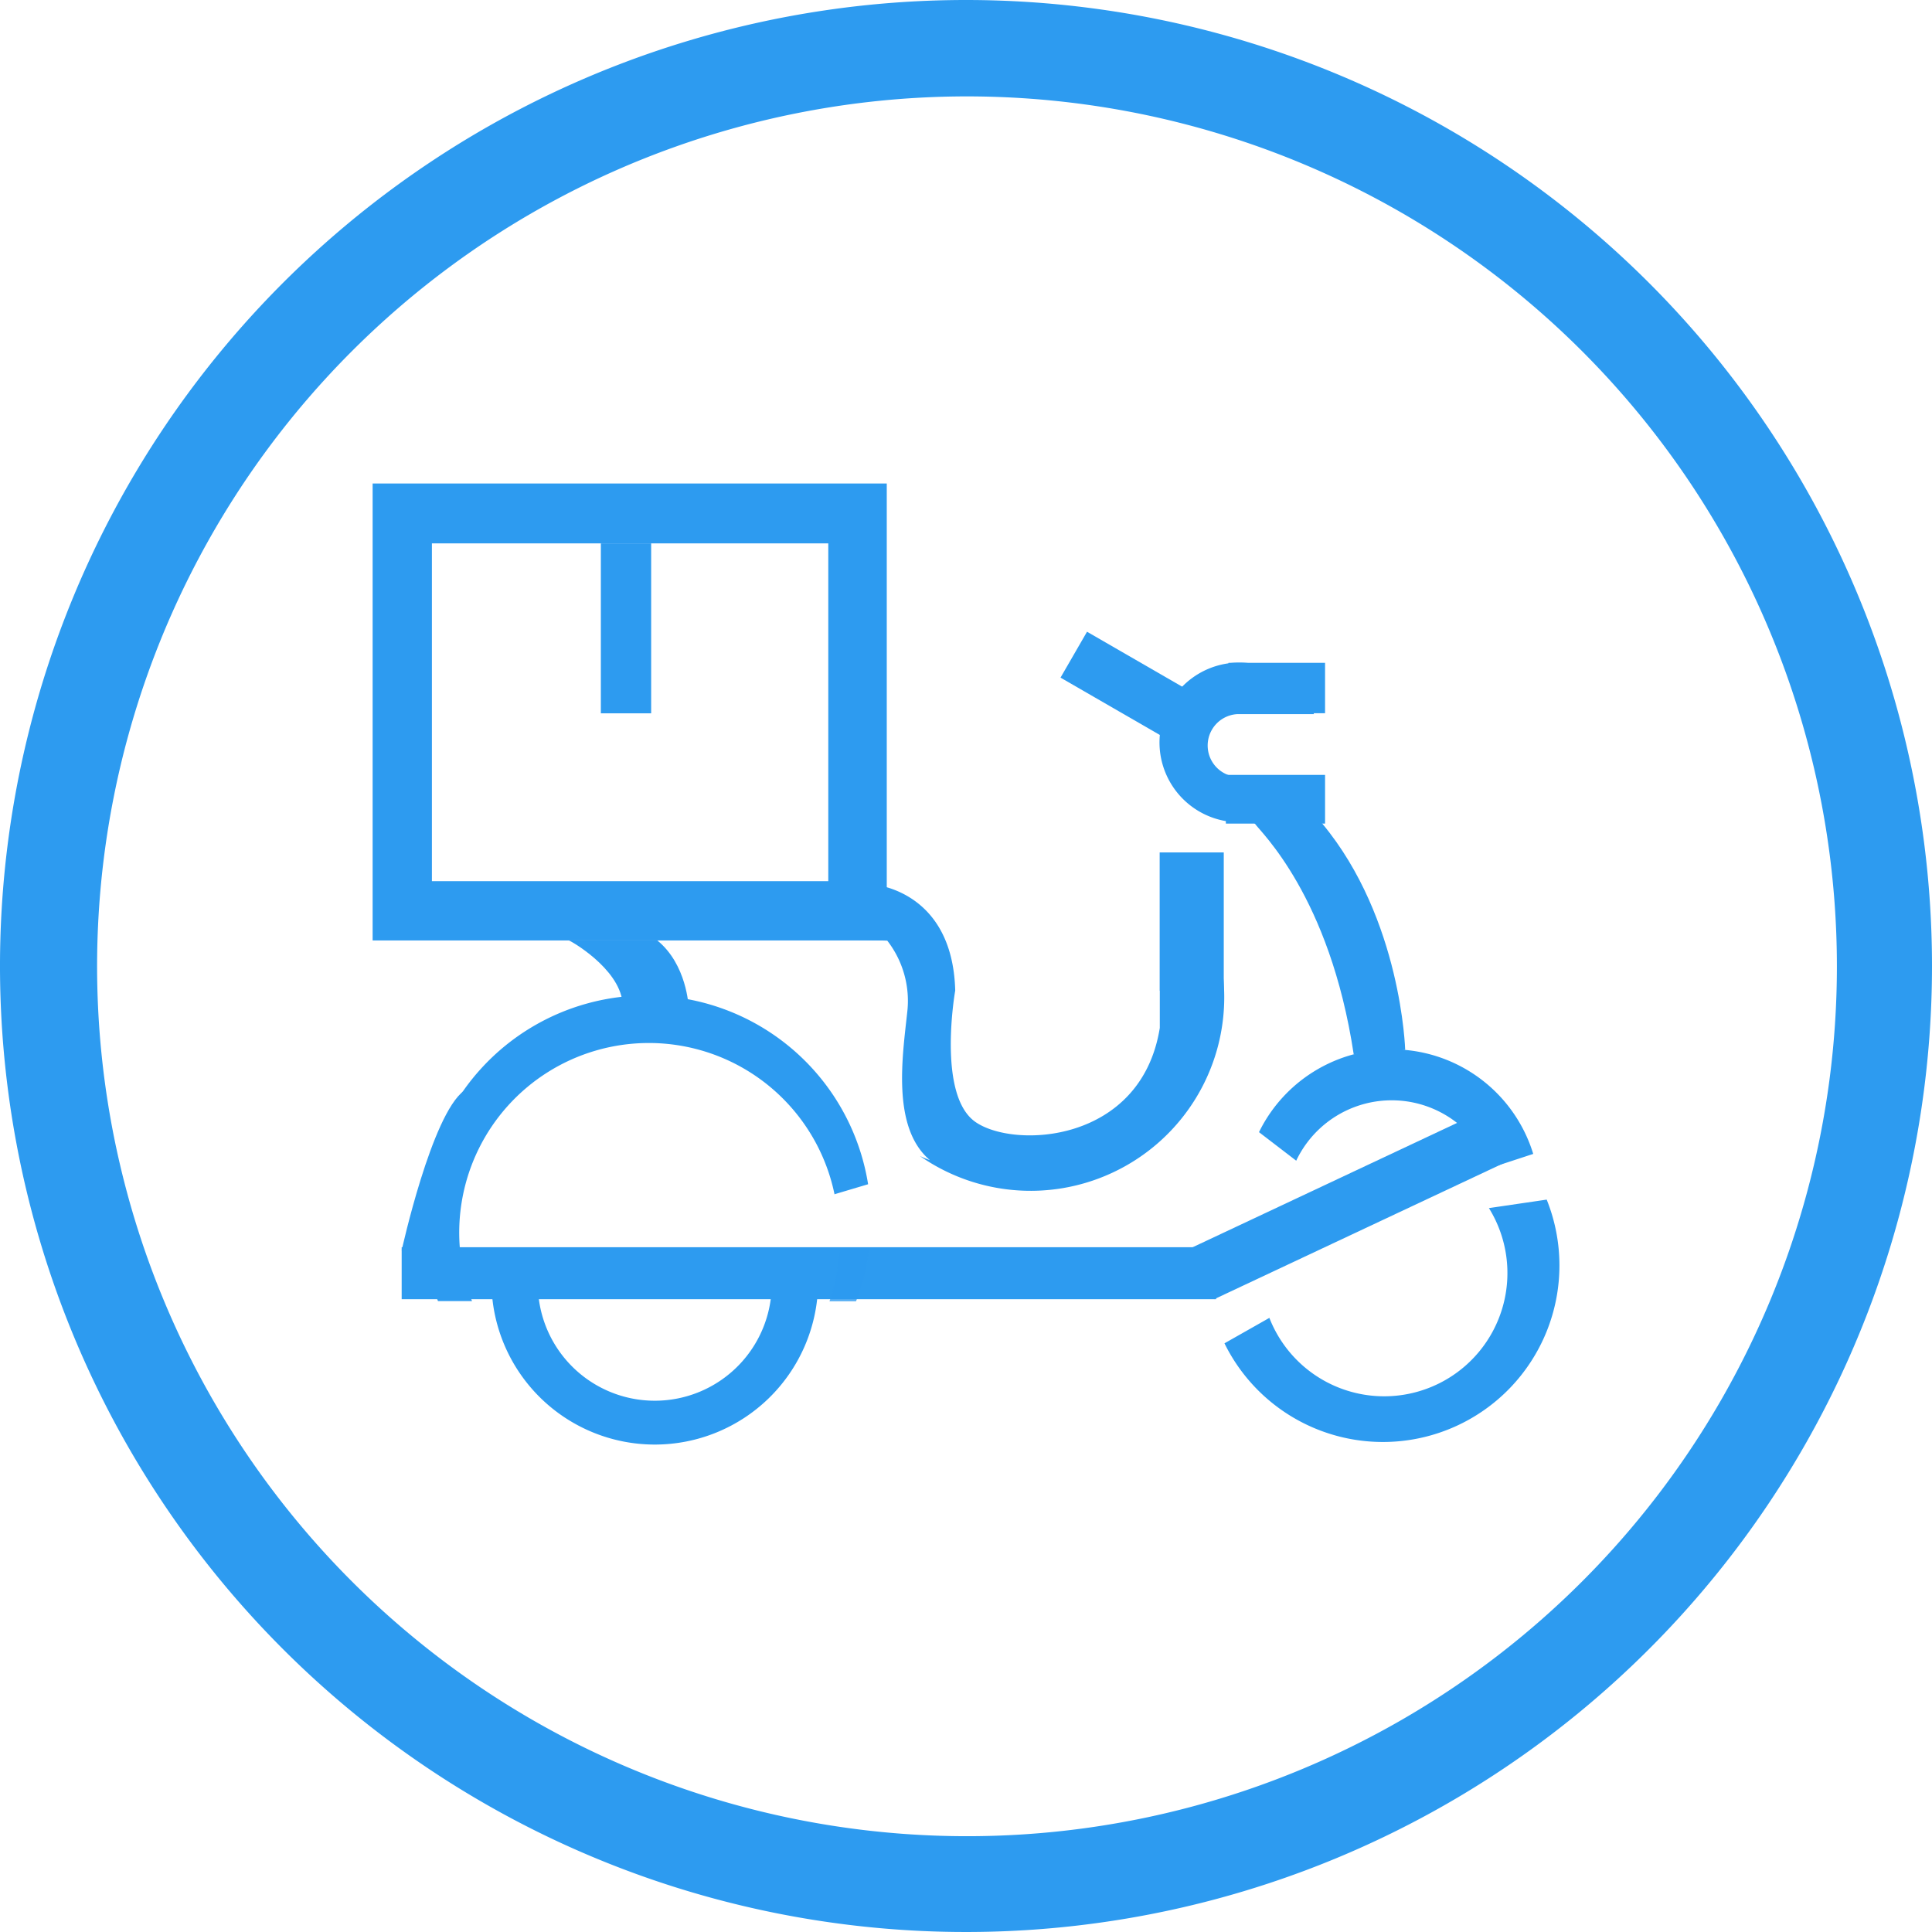 <svg xmlns="http://www.w3.org/2000/svg" viewBox="0 0 193.6 193.6"><defs><style>.cls-1,.cls-2,.cls-3{fill:#2D9BF0;}.cls-2{opacity:0.65;}.cls-3{opacity:0.79;}</style></defs><title>資產 2</title><g id="圖層_2" data-name="圖層 2"><g id="圖層_1-2" data-name="圖層 1"><path class="cls-1" d="M37.34,48.45V94.24H88.86V48.45ZM83,88.3H43.28V54.45H83Z"/><rect class="cls-1" x="60.21" y="54.45" width="5.04" height="17.03"/><polyline class="cls-1" points="42.96 124.98 121.86 124.98 121.86 130.19 40.25 130.19 40.25 124.98 42.96 124.98"/><polyline class="cls-1" points="120.24 124.64 148.27 111.46 150.67 116.56 121.67 130.19 119.28 125.09 120.24 124.64"/><path class="cls-1" d="M116.22,85.42V103c-1.86,11.59-14.65,12.14-18.5,9.41s-2-13.15-2-13.15c-.27-10.23-8.4-10.65-8.4-10.65l0,0a19.25,19.25,0,0,0-2.71,5.51l4.3.14a9.83,9.83,0,0,1,2,7.19c-.47,4.37-1.58,11.55,2.27,14.8a10.4,10.4,0,0,1-1-.41,19.4,19.4,0,0,0,24-30.4Z"/><path class="cls-1" d="M40.25,125.3s3-13.63,6.25-16-2.22,15.53-2.22,15.53l-.39.5Z"/><polygon class="cls-2" points="77.33 117.38 77.33 117.38 77.33 117.37 77.33 117.38"/><path class="cls-1" d="M81.6,125.3H76.94a11.55,11.55,0,0,1,.39,3,11.72,11.72,0,1,1-23.43,0,11.55,11.55,0,0,1,.39-3H49.63a16.09,16.09,0,0,0-.38,3.49,16.37,16.37,0,0,0,32.73,0A16.09,16.09,0,0,0,81.6,125.3Z"/><path class="cls-1" d="M83.63,119.67l3.36-1a22.46,22.46,0,1,0-43.1,11.71H47.3a19,19,0,1,1,36.34-10.63Z"/><path class="cls-3" d="M84.12,125.3a19.49,19.49,0,0,1-1,5.1h2.66a22.72,22.72,0,0,0,1.3-5.1Z"/><path class="cls-1" d="M57,94.24c.13,0,5,2.75,5.38,6.19l6.62.43s-.17-4.21-3.13-6.62Z"/><path class="cls-1" d="M149.2,121.06a12.35,12.35,0,1,1-22,11l-4.5,2.55a17.69,17.69,0,0,0,32.29-14.4Z"/><path class="cls-1" d="M129.89,116.31a10.59,10.59,0,0,1,19.45.73l4.3-1.41a14.82,14.82,0,0,0-27.48-2.18Z"/><path class="cls-1" d="M124.21,77.85v0a1.46,1.46,0,0,1-.22,0,3.15,3.15,0,0,1,0-6.29l.22,0v0h7.46a8,8,0,1,0-.26,6.28Z"/><rect class="cls-1" x="123.1" y="66.42" width="9.68" height="5.05"/><rect class="cls-1" x="122.84" y="77.65" width="9.94" height="4.88"/><rect class="cls-1" x="106.72" y="66.25" width="13.19" height="5.31" transform="translate(49.63 -47.43) rotate(30)"/><path class="cls-1" d="M125.75,82.54c.53.79,7.5,7.24,9.9,23.1l5.16-.43s-.36-13.11-8.3-22.67-7.8-1-7.8-1Z"/><rect class="cls-1" x="116.22" y="85.42" width="6.41" height="13.86"/><path d="M96.8,0a96.8,96.8,0,1,0,96.8,96.8A96.8,96.8,0,0,0,96.8,0Zm.11,184a87.17,87.17,0,1,1,87.16-87.16A87.16,87.16,0,0,1,96.91,184Z" fill="#2D9BF0"/></g></g></svg>